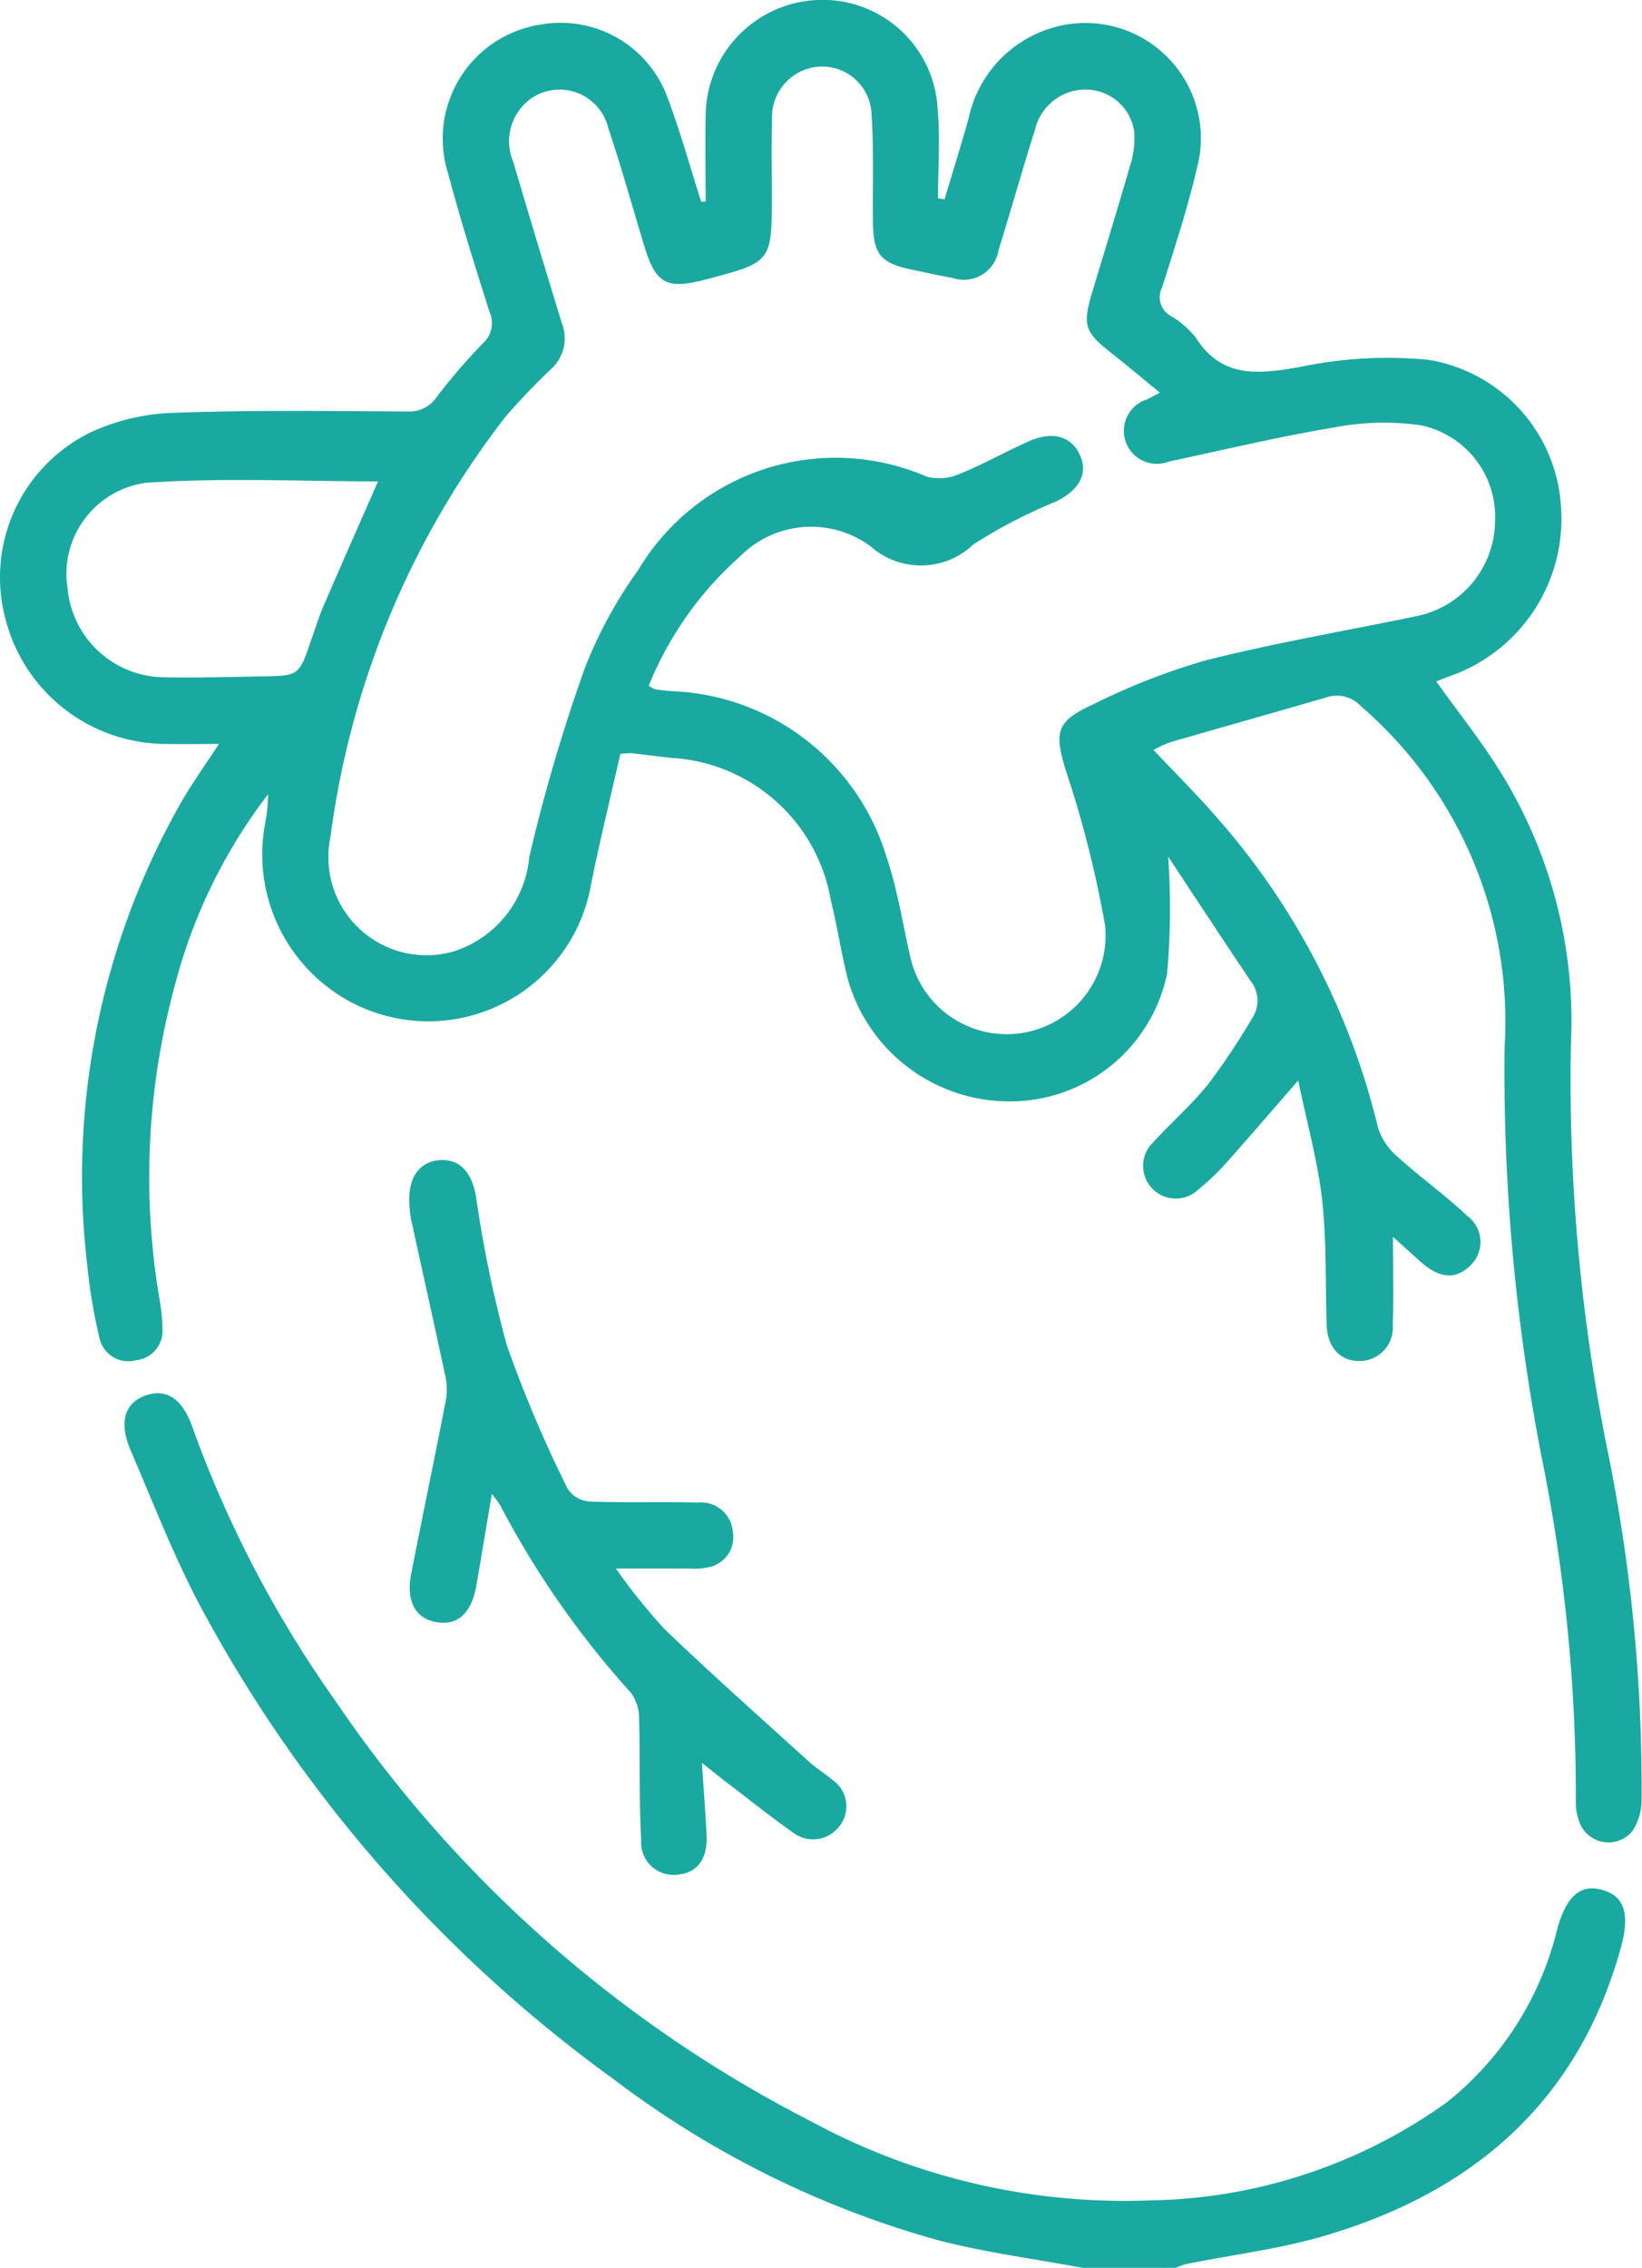 <svg id="Group_48" data-name="Group 48" xmlns="http://www.w3.org/2000/svg" xmlns:xlink="http://www.w3.org/1999/xlink" width="41.078" height="56.734" viewBox="0 0 41.078 56.734">
  <defs>
    <clipPath id="clip-path">
      <rect id="Rectangle_60" data-name="Rectangle 60" width="41.078" height="56.734" fill="#1aa9a0"/>
    </clipPath>
  </defs>
  <g id="Group_47" data-name="Group 47" clip-path="url(#clip-path)">
    <path id="Path_47" data-name="Path 47" d="M46.418,273.054c-1.211-.227-2.44-.383-3.629-.694a24.075,24.075,0,0,1-8.084-4.008,35.021,35.021,0,0,1-10.293-11.719c-.7-1.292-1.232-2.676-1.813-4.029-.3-.7-.151-1.178.351-1.366.519-.195.932.051,1.185.761a28.53,28.53,0,0,0,3.57,6.848,31.956,31.956,0,0,0,11.9,10.533,16.455,16.455,0,0,0,8.473,1.986,13.078,13.078,0,0,0,7.453-2.458,7.926,7.926,0,0,0,2.751-4.309c.23-.84.574-1.148,1.116-1.005.571.15.717.6.478,1.46-1.066,3.848-3.7,6.109-7.418,7.2-1.126.331-2.307.473-3.462.706a1.667,1.667,0,0,0-.251.093Z" transform="translate(-19.33 -216.32)" fill="#1aa9a0"/>
    <path id="Path_48" data-name="Path 48" d="M17.653,5.046c0-.7-.014-1.4,0-2.1A2.92,2.92,0,0,1,20.447,0a2.877,2.877,0,0,1,3.008,2.7c.07.748.012,1.507.012,2.261l.163.026c.2-.672.409-1.343.6-2.017A3.015,3.015,0,0,1,26.724.607,2.889,2.889,0,0,1,30,3.959c-.24,1.1-.592,2.169-.931,3.24a.532.532,0,0,0,.213.7,2.265,2.265,0,0,1,.627.539c.654,1.029,1.556.926,2.588.747A10.688,10.688,0,0,1,35.725,9a3.963,3.963,0,0,1,3.328,3.7,4.169,4.169,0,0,1-2.779,4.214c-.118.042-.234.09-.343.133.545.764,1.119,1.48,1.6,2.255A11.811,11.811,0,0,1,39.3,26.113a46.809,46.809,0,0,0,.917,10.177,42.113,42.113,0,0,1,.85,8.745,1.413,1.413,0,0,1-.226.767.773.773,0,0,1-1.318-.192,1.437,1.437,0,0,1-.1-.593,42.525,42.525,0,0,0-.848-8.525,50.612,50.612,0,0,1-.935-10.286,10.412,10.412,0,0,0-3.593-8.538.817.817,0,0,0-.844-.228c-1.308.382-2.62.75-3.929,1.129a3.162,3.162,0,0,0-.417.192c.541.574,1.079,1.107,1.573,1.676a18.139,18.139,0,0,1,4.045,7.779,1.6,1.6,0,0,0,.5.732c.558.507,1.18.947,1.727,1.466a.811.811,0,0,1,.057,1.267c-.358.334-.754.3-1.224-.12-.19-.169-.378-.341-.687-.62,0,.824.019,1.514-.006,2.2a.834.834,0,0,1-.84.907c-.486,0-.8-.353-.814-.919-.031-1.032,0-2.072-.111-3.1-.111-.98-.381-1.941-.6-3-.654.753-1.21,1.4-1.781,2.042a6.234,6.234,0,0,1-.719.689.817.817,0,0,1-1.124-1.187c.447-.491.954-.931,1.369-1.447a17.1,17.1,0,0,0,1.1-1.649.791.791,0,0,0-.029-.928c-.685-1.017-1.357-2.043-2.069-3.12a18.55,18.55,0,0,1-.027,2.931,4.012,4.012,0,0,1-3.936,3.193,4.2,4.2,0,0,1-4.043-3.03c-.171-.659-.268-1.338-.433-2a4.294,4.294,0,0,0-3.988-3.563c-.33-.035-.66-.08-.99-.118a2.5,2.5,0,0,0-.287.017c-.239,1.058-.507,2.142-.728,3.235a4.134,4.134,0,0,1-6,2.982A4.185,4.185,0,0,1,6.63,20.615a4,4,0,0,0,.077-.747,13.387,13.387,0,0,0-2.332,4.78A18.29,18.29,0,0,0,4.007,32.6a4.092,4.092,0,0,1,.054.606.738.738,0,0,1-.658.822.739.739,0,0,1-.922-.592,13.359,13.359,0,0,1-.3-1.8A18.921,18.921,0,0,1,4.591,19.969c.262-.438.558-.856.887-1.358-.488,0-.9.007-1.317,0A4.153,4.153,0,0,1,.124,15.434a4.034,4.034,0,0,1,2.12-4.607,5.288,5.288,0,0,1,2.122-.5c1.937-.072,3.878-.043,5.818-.034a.821.821,0,0,0,.739-.359,14.883,14.883,0,0,1,1.155-1.342.679.679,0,0,0,.17-.784c-.368-1.159-.733-2.321-1.047-3.5a2.887,2.887,0,0,1,2.366-3.7,2.844,2.844,0,0,1,3.09,1.723c.345.888.594,1.812.887,2.72l.109-.01M16.231,17.158a.834.834,0,0,0,.162.086c.128.019.256.033.385.045a5.84,5.84,0,0,1,5.4,4.15c.273.8.4,1.646.588,2.47a2.473,2.473,0,0,0,4.882-.741,26.745,26.745,0,0,0-.987-3.9c-.28-.932-.251-1.214.644-1.627a16.8,16.8,0,0,1,2.824-1.112c1.747-.444,3.531-.745,5.3-1.114a2.445,2.445,0,0,0,1.972-2.352,2.337,2.337,0,0,0-1.857-2.424,6.584,6.584,0,0,0-2.188.058c-1.38.23-2.745.559-4.115.85a.825.825,0,1,1-.549-1.555c.091-.043.179-.093.325-.169-.433-.353-.812-.675-1.2-.98-.676-.528-.74-.7-.5-1.507.316-1.06.646-2.116.95-3.179a2.255,2.255,0,0,0,.108-.866,1.229,1.229,0,0,0-1.183-1.05A1.3,1.3,0,0,0,25.89,3.253c-.317,1-.6,2.015-.913,3.017a.875.875,0,0,1-1.141.684c-.345-.06-.687-.139-1.03-.21-.767-.158-.957-.382-.966-1.161-.011-.9.023-1.811-.036-2.712a1.236,1.236,0,0,0-1.267-1.206,1.263,1.263,0,0,0-1.222,1.319c-.02.627-.006,1.256-.006,1.883,0,1.687,0,1.687-1.624,2.118-1.018.27-1.28.125-1.579-.867-.292-.971-.564-1.949-.887-2.909a1.254,1.254,0,0,0-1.939-.741,1.32,1.32,0,0,0-.438,1.587q.593,2.016,1.213,4.024a1.045,1.045,0,0,1-.275,1.16,16.166,16.166,0,0,0-1.145,1.2,21.762,21.762,0,0,0-4.368,10.5,2.454,2.454,0,0,0,3.088,2.86,2.737,2.737,0,0,0,1.886-2.359,43.349,43.349,0,0,1,1.384-4.711,11.1,11.1,0,0,1,1.343-2.471,5.744,5.744,0,0,1,7.215-2.335,1.258,1.258,0,0,0,.809-.061c.6-.242,1.161-.563,1.75-.824s1.056-.128,1.272.341-.011.882-.6,1.17a12.742,12.742,0,0,0-2.058,1.067,1.9,1.9,0,0,1-2.58.049,2.5,2.5,0,0,0-3.255.248,8.691,8.691,0,0,0-2.291,3.239M9.456,12.043c-1.923,0-3.876-.1-5.813.036a2.3,2.3,0,0,0-1.95,2.657,2.444,2.444,0,0,0,2.425,2.207c.812.017,1.624-.009,2.437-.022.927-.014.926-.017,1.231-.913.1-.279.184-.561.3-.831.458-1.061.925-2.118,1.37-3.133" transform="translate(0 0)" fill="#1aa9a0"/>
    <path id="Path_49" data-name="Path 49" d="M81.149,224.225c.047.7.089,1.246.117,1.79.031.607-.215.954-.7,1.009a.811.811,0,0,1-.935-.858c-.057-1.01-.023-2.026-.053-3.038a1.078,1.078,0,0,0-.2-.646,22.746,22.746,0,0,1-3.284-4.712,2.635,2.635,0,0,0-.2-.264c-.139.825-.26,1.558-.387,2.29-.121.693-.469,1.008-1,.914s-.763-.526-.63-1.209c.285-1.465.595-2.925.876-4.39a1.66,1.66,0,0,0-.04-.64c-.273-1.278-.56-2.553-.837-3.83a2.545,2.545,0,0,1-.046-.5c-.01-.6.3-.979.8-.991.482-.012.762.325.865.892a30.719,30.719,0,0,0,.77,3.728,31.738,31.738,0,0,0,1.527,3.606.722.722,0,0,0,.54.317c.9.034,1.81,0,2.715.025a.8.8,0,0,1,.878.744.765.765,0,0,1-.6.873,1.77,1.77,0,0,1-.5.034c-.553,0-1.107,0-1.828,0a15.007,15.007,0,0,0,1.214,1.512c1.183,1.134,2.41,2.224,3.624,3.326.177.161.388.284.568.442a.8.8,0,0,1,.184,1.17.827.827,0,0,1-1.187.133c-.543-.382-1.062-.8-1.59-1.2-.183-.14-.361-.285-.673-.531" transform="translate(-63.59 -180.13)" fill="#1aa9a0"/>
  </g>
</svg>
